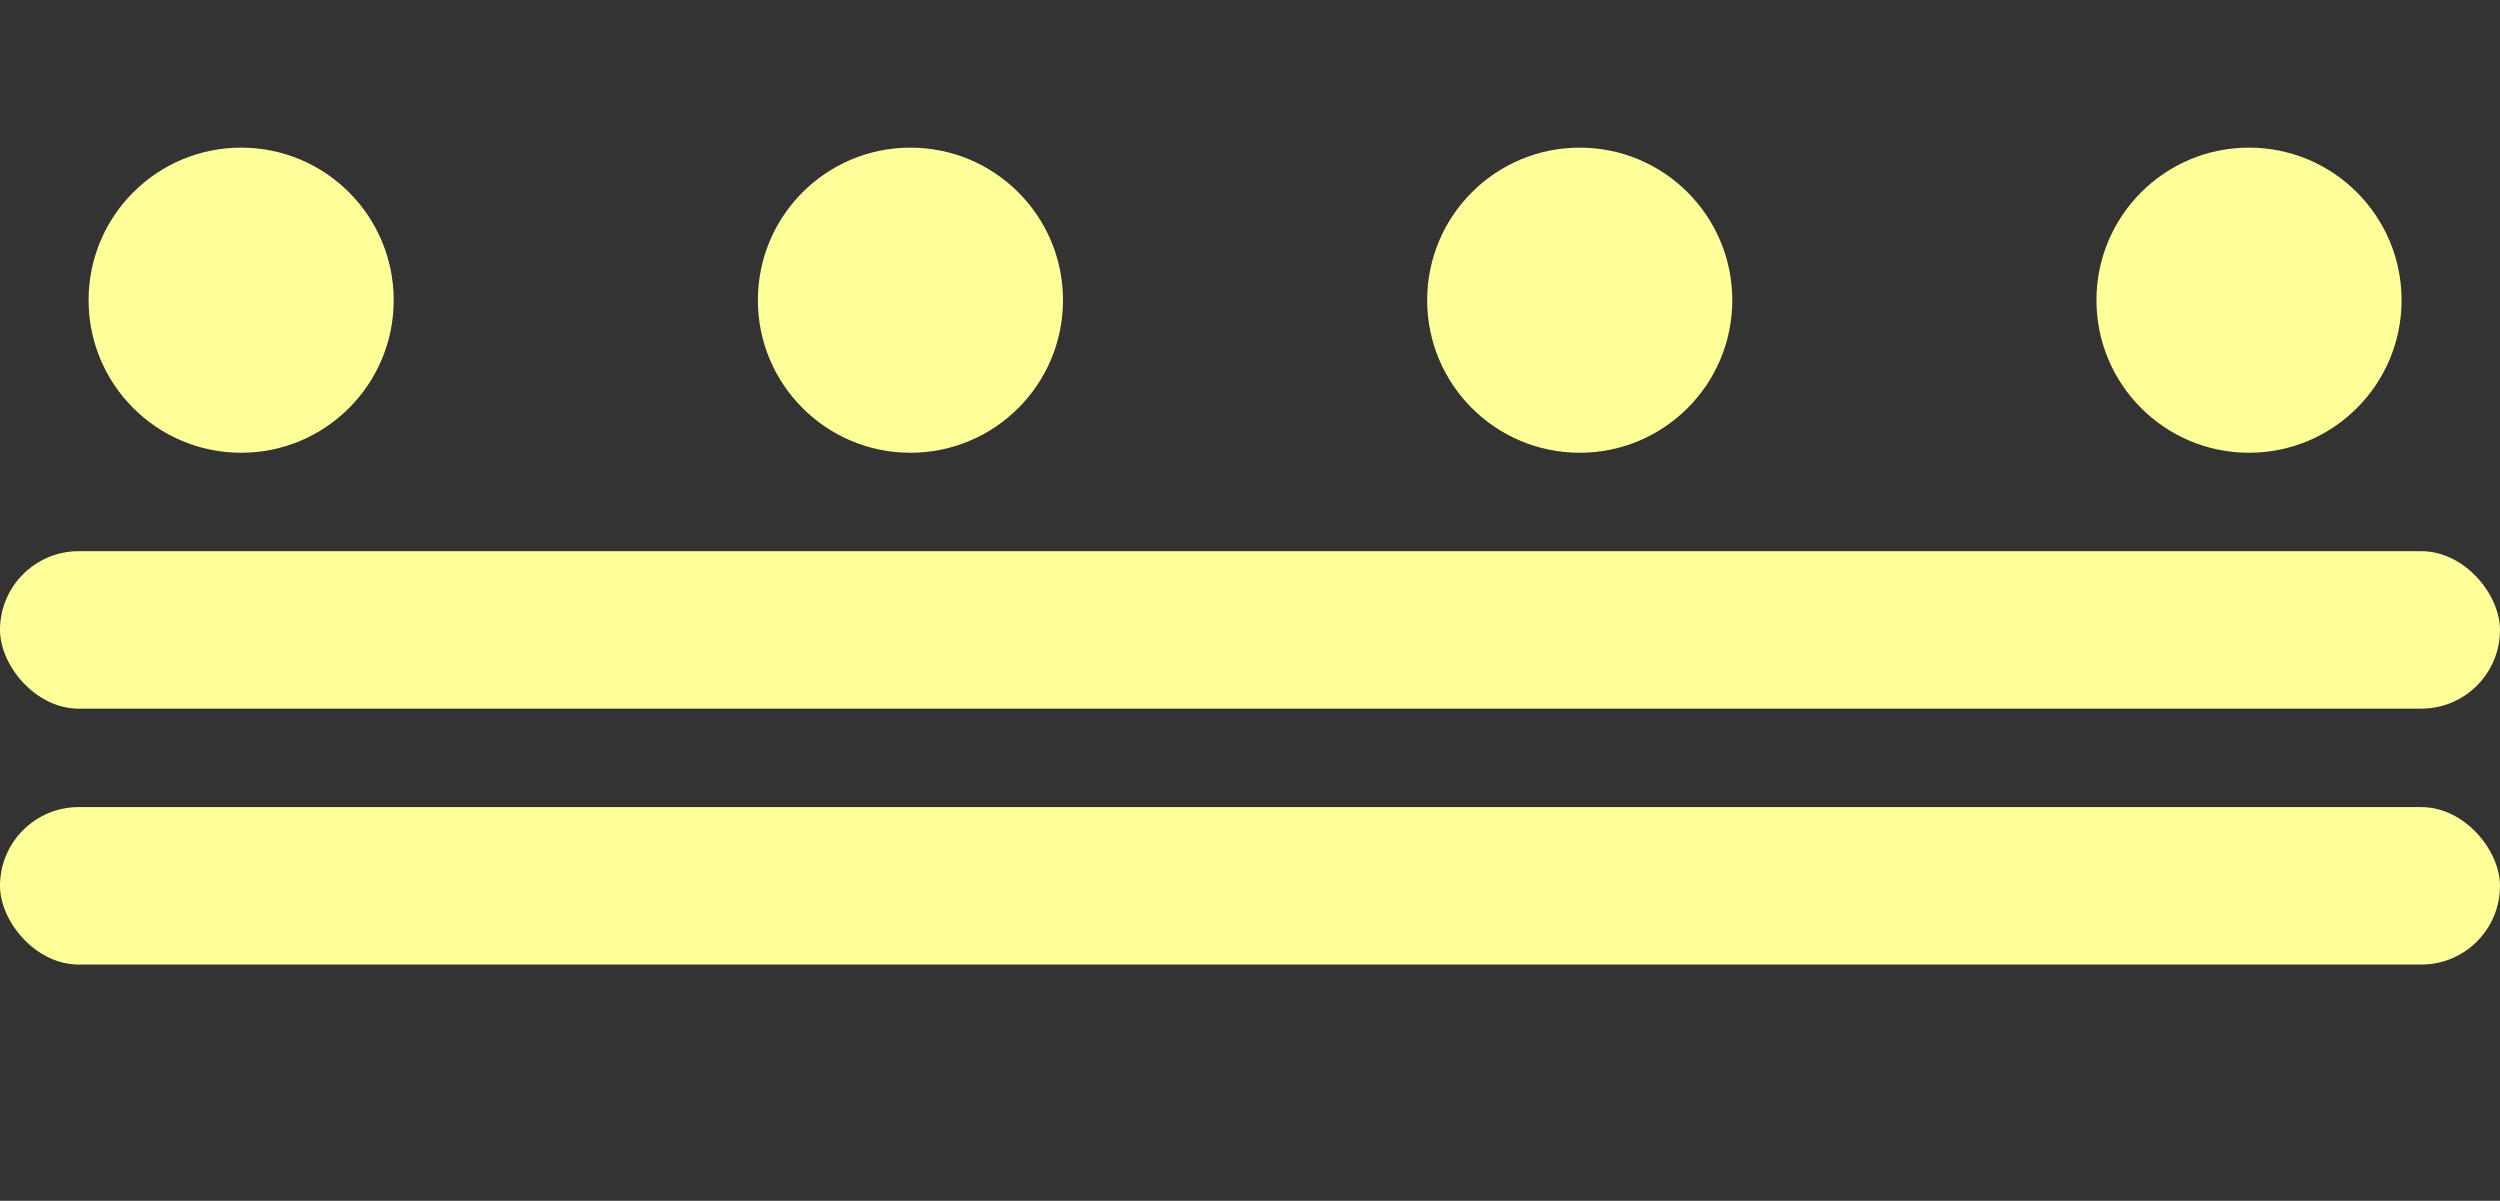 <?xml version="1.0" encoding="UTF-8"?>
<svg width="254px" height="122px" viewBox="0 0 254 122" version="1.1" xmlns="http://www.w3.org/2000/svg" xmlns:xlink="http://www.w3.org/1999/xlink">
    <rect x="0" y="0" width="254" height="122" fill="#333333" stroke="none"/>
    <title>fourteen</title>
    <g id="fourteen" stroke="none" stroke-width="1" fill="none" fill-rule="evenodd">
        <g transform="translate(0, 15)" fill="#FFFF99" id="Group">
            <g transform="translate(0, 41)" id="five">
                <rect x="0" y="0" width="254" height="16" rx="8"></rect>
            </g>
            <g transform="translate(0, 67)" id="five">
                <rect x="0" y="0" width="254" height="16" rx="8"></rect>
            </g>
            <g transform="translate(9, 0)" id="one">
                <circle cx="15.5" cy="15.5" r="15.5"></circle>
            </g>
            <g transform="translate(77, 0)" id="one">
                <circle cx="15.5" cy="15.5" r="15.5"></circle>
            </g>
            <g transform="translate(145, 0)" id="one">
                <circle cx="15.5" cy="15.5" r="15.5"></circle>
            </g>
            <g transform="translate(213, 0)" id="one">
                <circle cx="15.5" cy="15.5" r="15.5"></circle>
            </g>
        </g>
    </g>
</svg>